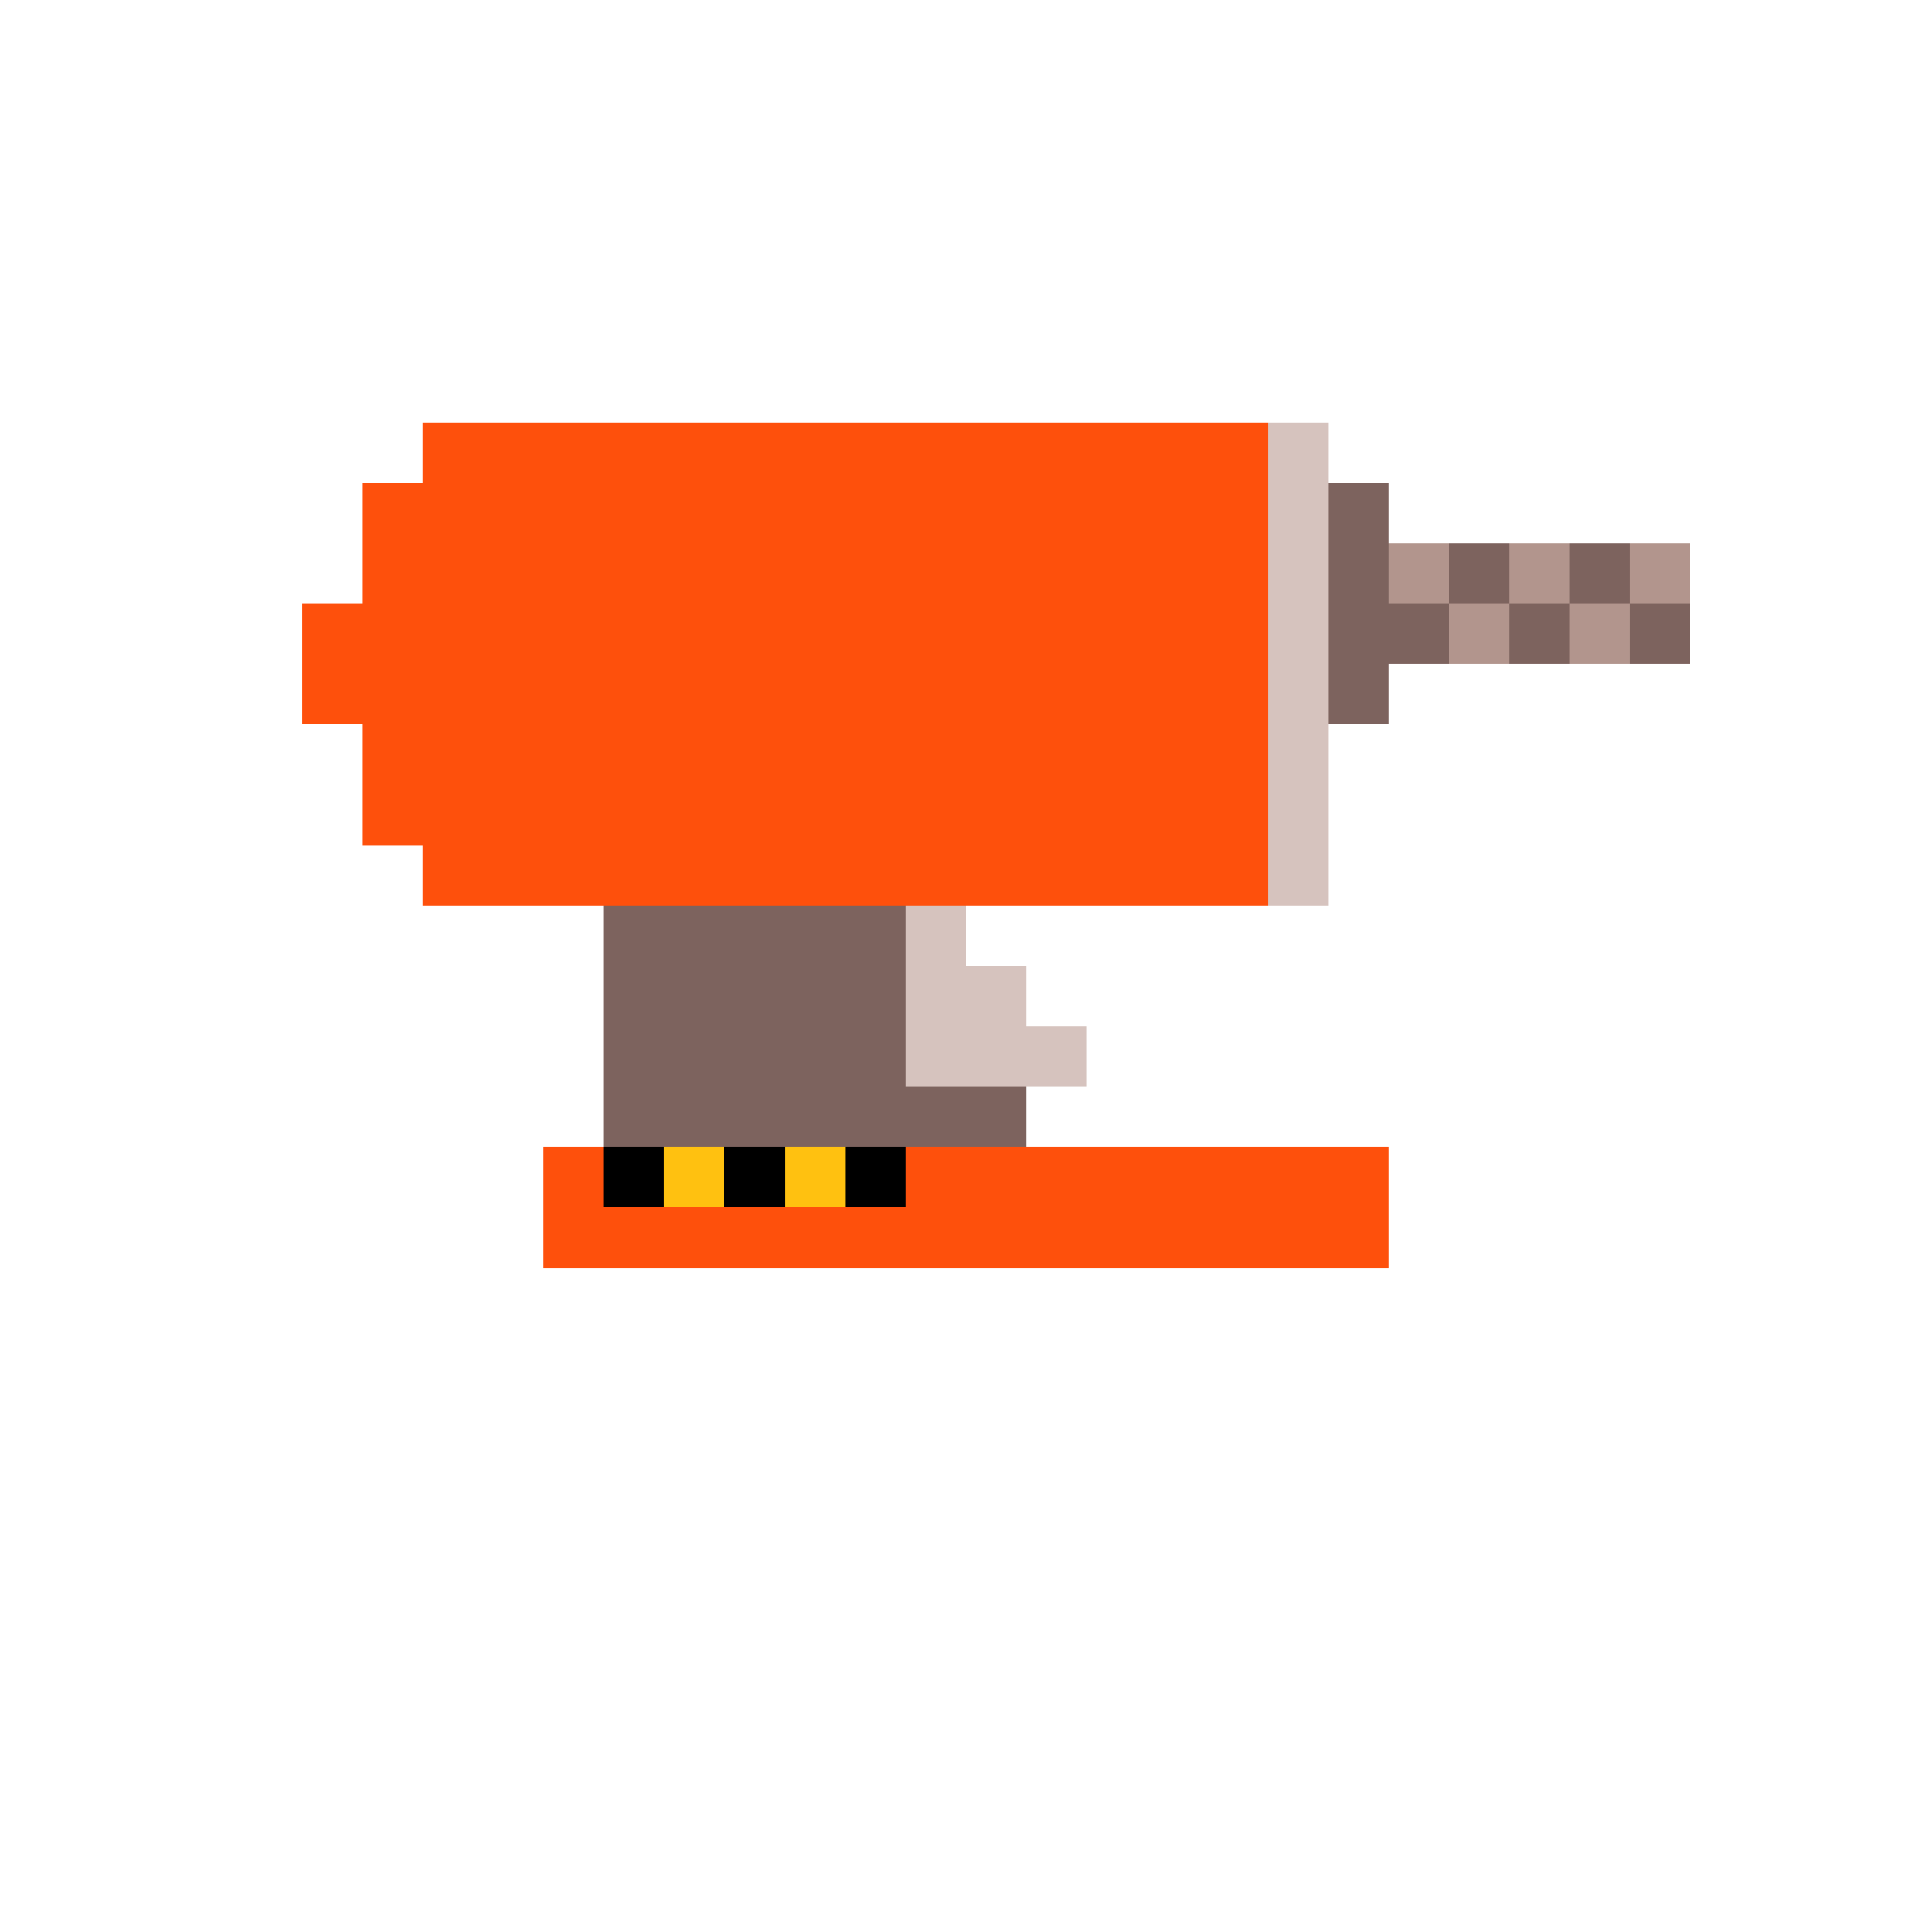<svg width="320" height="320" viewBox="0 0 320 320" xmlns="http://www.w3.org/2000/svg" shape-rendering="crispEdges"><rect width="100%" height="100%" fill="none" /><rect width="140" height="10" x="70" y="70" fill="#fe500c" shape-rendering="crispEdges" /><rect width="10" height="10" x="210" y="70" fill="#d6c3be" shape-rendering="crispEdges" /><rect width="150" height="10" x="60" y="80" fill="#fe500c" shape-rendering="crispEdges" /><rect width="10" height="10" x="210" y="80" fill="#d6c3be" shape-rendering="crispEdges" /><rect width="10" height="10" x="220" y="80" fill="#7d635e" shape-rendering="crispEdges" /><rect width="150" height="10" x="60" y="90" fill="#fe500c" shape-rendering="crispEdges" /><rect width="10" height="10" x="210" y="90" fill="#d6c3be" shape-rendering="crispEdges" /><rect width="10" height="10" x="220" y="90" fill="#7d635e" shape-rendering="crispEdges" /><rect width="10" height="10" x="230" y="90" fill="#b2958d" shape-rendering="crispEdges" /><rect width="10" height="10" x="240" y="90" fill="#7d635e" shape-rendering="crispEdges" /><rect width="10" height="10" x="250" y="90" fill="#b2958d" shape-rendering="crispEdges" /><rect width="10" height="10" x="260" y="90" fill="#7d635e" shape-rendering="crispEdges" /><rect width="10" height="10" x="270" y="90" fill="#b2958d" shape-rendering="crispEdges" /><rect width="160" height="10" x="50" y="100" fill="#fe500c" shape-rendering="crispEdges" /><rect width="10" height="10" x="210" y="100" fill="#d6c3be" shape-rendering="crispEdges" /><rect width="20" height="10" x="220" y="100" fill="#7d635e" shape-rendering="crispEdges" /><rect width="10" height="10" x="240" y="100" fill="#b2958d" shape-rendering="crispEdges" /><rect width="10" height="10" x="250" y="100" fill="#7d635e" shape-rendering="crispEdges" /><rect width="10" height="10" x="260" y="100" fill="#b2958d" shape-rendering="crispEdges" /><rect width="10" height="10" x="270" y="100" fill="#7d635e" shape-rendering="crispEdges" /><rect width="160" height="10" x="50" y="110" fill="#fe500c" shape-rendering="crispEdges" /><rect width="10" height="10" x="210" y="110" fill="#d6c3be" shape-rendering="crispEdges" /><rect width="10" height="10" x="220" y="110" fill="#7d635e" shape-rendering="crispEdges" /><rect width="150" height="10" x="60" y="120" fill="#fe500c" shape-rendering="crispEdges" /><rect width="10" height="10" x="210" y="120" fill="#d6c3be" shape-rendering="crispEdges" /><rect width="150" height="10" x="60" y="130" fill="#fe500c" shape-rendering="crispEdges" /><rect width="10" height="10" x="210" y="130" fill="#d6c3be" shape-rendering="crispEdges" /><rect width="140" height="10" x="70" y="140" fill="#fe500c" shape-rendering="crispEdges" /><rect width="10" height="10" x="210" y="140" fill="#d6c3be" shape-rendering="crispEdges" /><rect width="50" height="10" x="100" y="150" fill="#7d635e" shape-rendering="crispEdges" /><rect width="10" height="10" x="150" y="150" fill="#d6c3be" shape-rendering="crispEdges" /><rect width="50" height="10" x="100" y="160" fill="#7d635e" shape-rendering="crispEdges" /><rect width="20" height="10" x="150" y="160" fill="#d6c3be" shape-rendering="crispEdges" /><rect width="50" height="10" x="100" y="170" fill="#7d635e" shape-rendering="crispEdges" /><rect width="30" height="10" x="150" y="170" fill="#d6c3be" shape-rendering="crispEdges" /><rect width="70" height="10" x="100" y="180" fill="#7d635e" shape-rendering="crispEdges" /><rect width="10" height="10" x="90" y="190" fill="#fe500c" shape-rendering="crispEdges" /><rect width="10" height="10" x="100" y="190" fill="#000000" shape-rendering="crispEdges" /><rect width="10" height="10" x="110" y="190" fill="#ffc110" shape-rendering="crispEdges" /><rect width="10" height="10" x="120" y="190" fill="#000000" shape-rendering="crispEdges" /><rect width="10" height="10" x="130" y="190" fill="#ffc110" shape-rendering="crispEdges" /><rect width="10" height="10" x="140" y="190" fill="#000000" shape-rendering="crispEdges" /><rect width="80" height="10" x="150" y="190" fill="#fe500c" shape-rendering="crispEdges" /><rect width="140" height="10" x="90" y="200" fill="#fe500c" shape-rendering="crispEdges" /></svg>